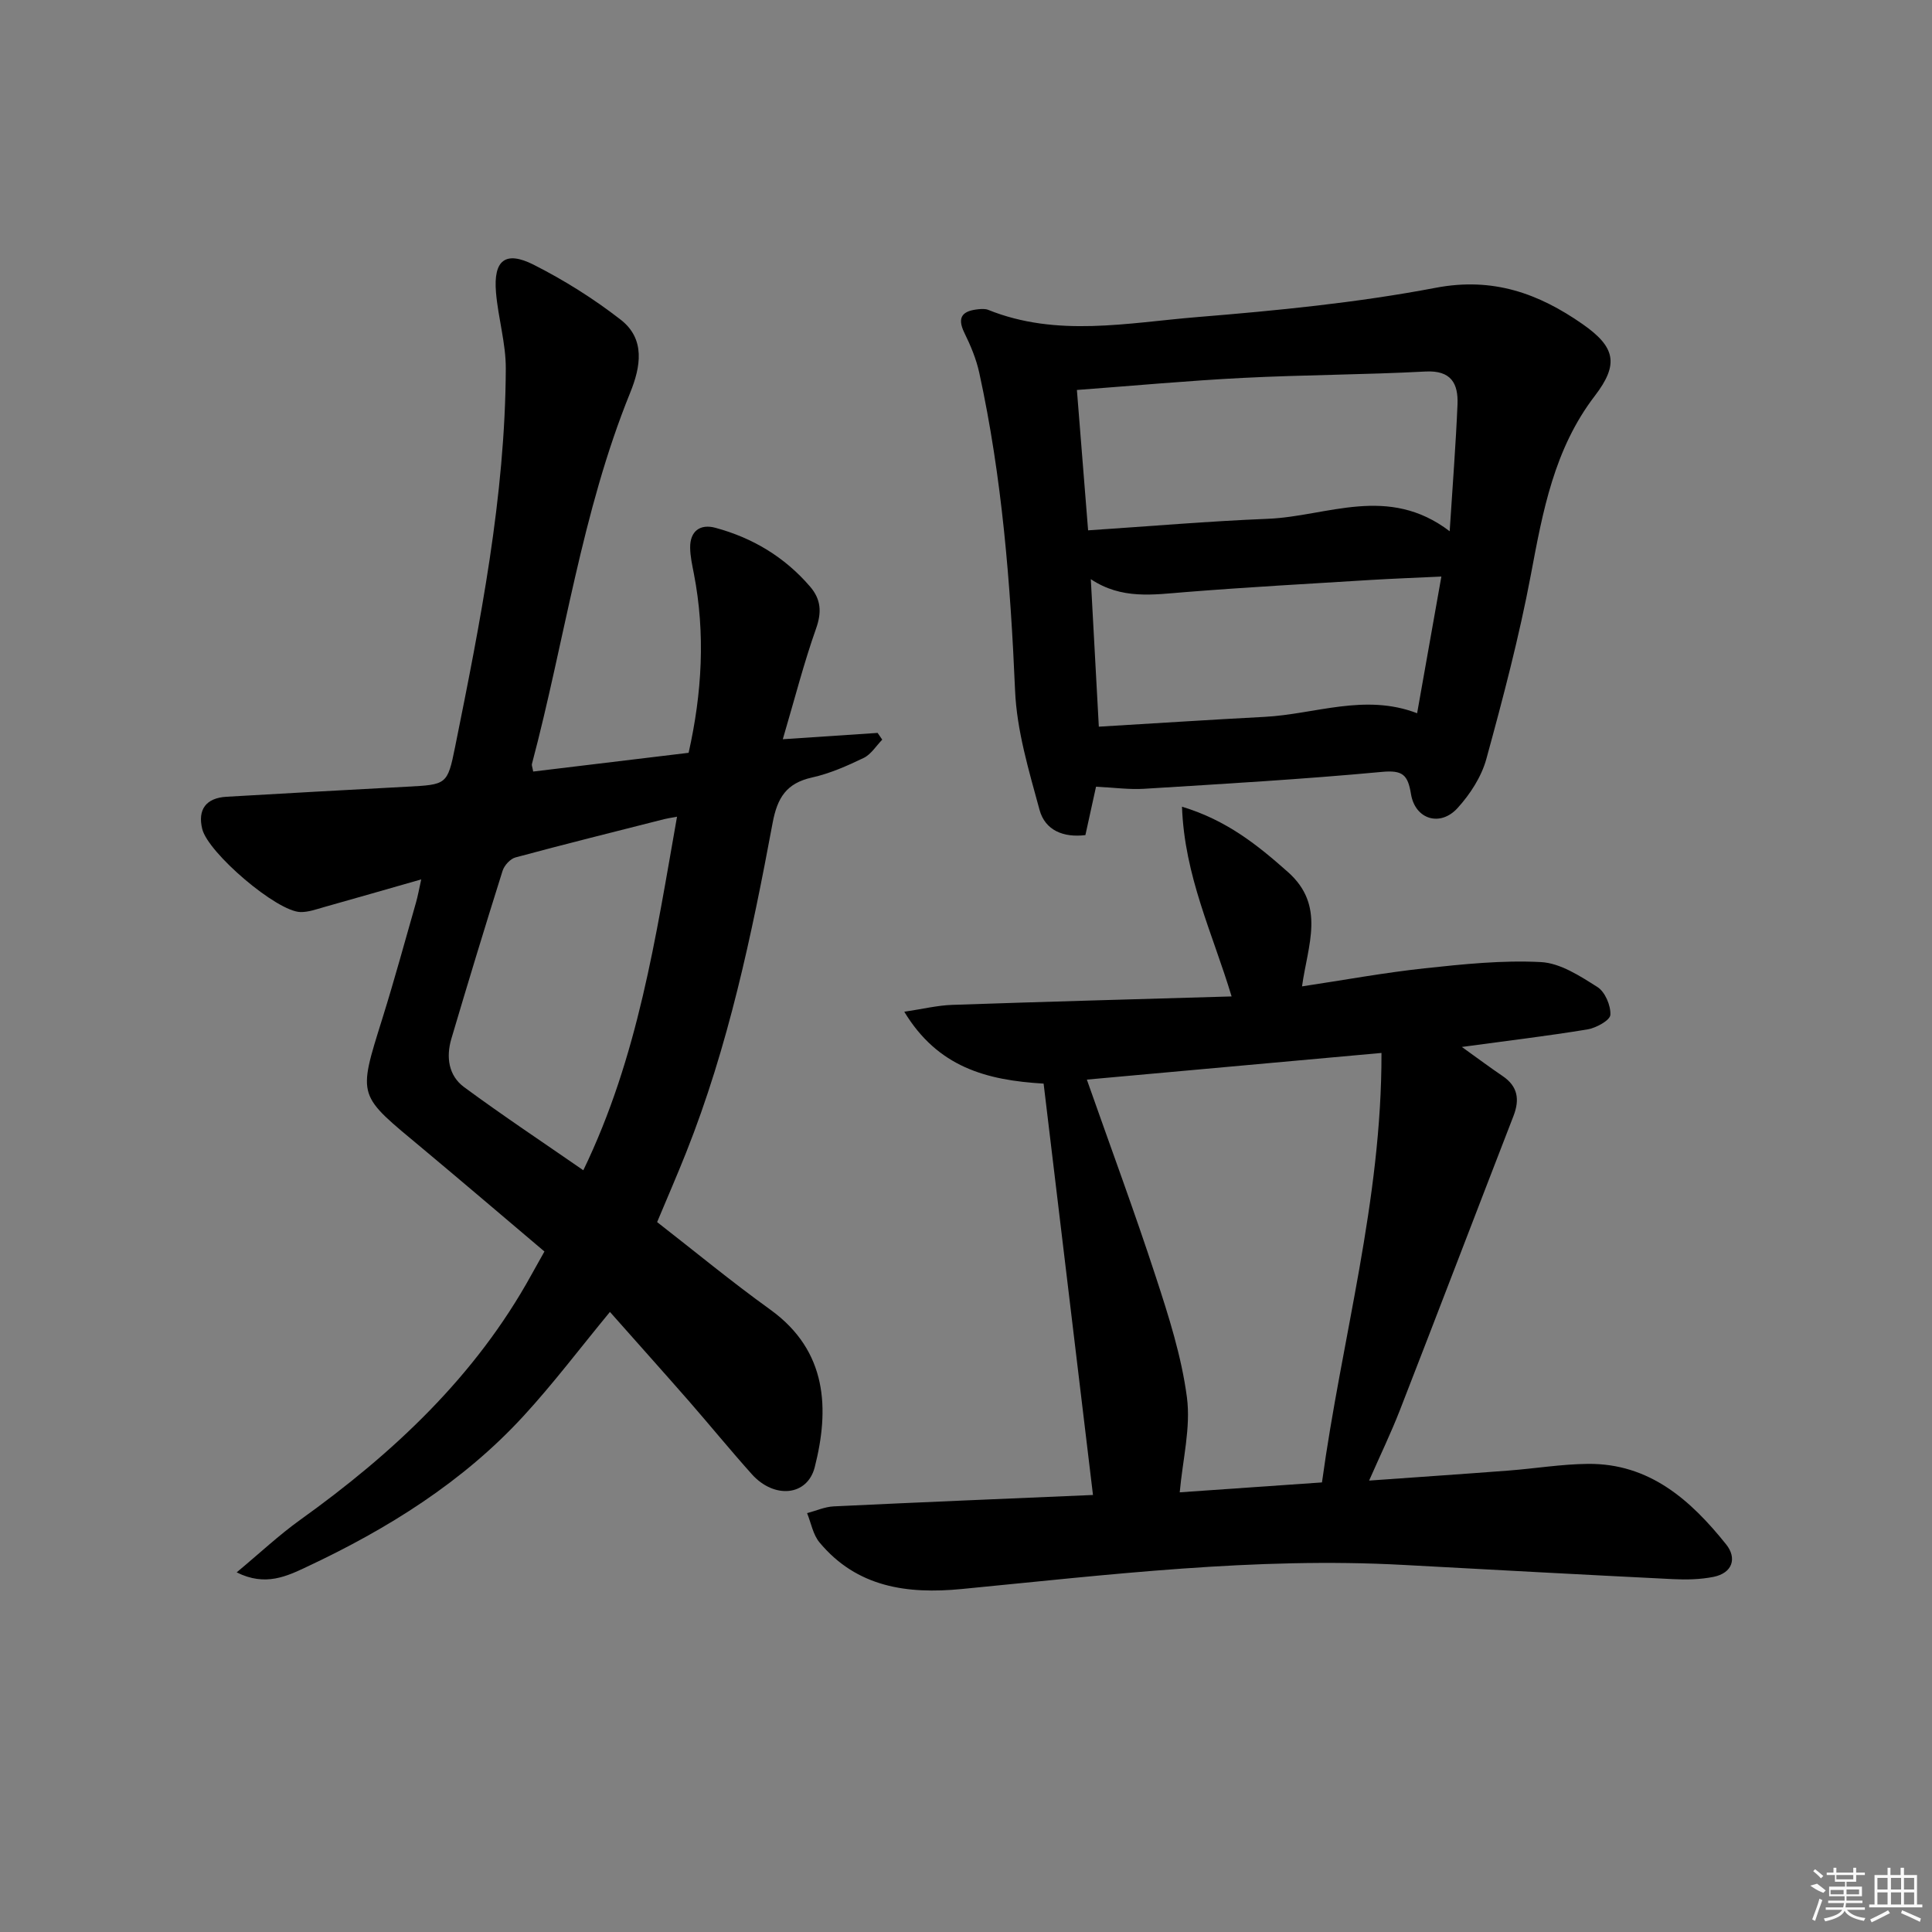 <svg enable-background="new 0 0 400 400" viewBox="0 0 400 400" xmlns="http://www.w3.org/2000/svg"><rect x="0" y="0" width="400" height="400" fill="#808080" stroke="none"/><path d="m126.28 271.62c-6.21 7.53-11.72 14.84-17.89 21.55-12.57 13.68-28.09 23.34-44.77 31.18-4.18 1.96-8.64 4.19-14.62 1.19 4.8-3.99 8.76-7.72 13.14-10.86 19.28-13.82 36.31-29.72 47.9-50.78.8-1.45 1.61-2.89 2.68-4.79-8.39-7.1-16.71-14.2-25.1-21.21-13.65-11.4-13.64-10.43-8.43-27.11 2.47-7.92 4.65-15.92 6.93-23.9.39-1.37.64-2.77 1.09-4.82-7.18 2.05-13.65 3.92-20.14 5.74-1.59.45-3.23 1.05-4.84 1.02-4.92-.08-19.14-12.24-20.36-17.2-.98-4.01.77-6.42 5.02-6.67 12.45-.73 24.9-1.41 37.35-2.08 8.21-.44 8.4-.38 9.98-8.22 5.22-25.88 10.38-51.79 10.5-78.34.02-5.26-1.59-10.5-2.03-15.79-.56-6.65 1.93-8.68 7.8-5.72 6.32 3.2 12.44 7.04 18.03 11.39 5.14 4 4.13 9.76 1.95 15.11-10.05 24.76-13.54 51.25-20.34 76.86-.08.29.1.65.26 1.57 10.58-1.27 21.2-2.55 32.18-3.88 2.78-12.38 3.5-24.66 1.09-37.08-.34-1.77-.75-3.57-.77-5.36-.05-3.48 2.08-4.99 5.21-4.15 7.71 2.08 14.35 6.05 19.61 12.17 2.26 2.63 2.46 5.27 1.25 8.69-2.53 7.14-4.41 14.51-6.89 22.92 7.35-.49 13.49-.9 19.63-1.31.32.47.64.93.96 1.4-1.27 1.29-2.31 3.04-3.84 3.78-3.43 1.65-7 3.23-10.69 4.05-5.31 1.18-7.19 4.17-8.17 9.42-4.32 23.18-9.16 46.27-17.93 68.3-1.84 4.62-3.82 9.18-5.98 14.33 7.68 5.97 15.35 12.31 23.41 18.11 11.95 8.6 12.26 20.72 9.22 32.64-1.53 6-8.41 6.6-13.03 1.44-4.44-4.96-8.65-10.12-13.02-15.13-5.36-6.12-10.79-12.18-16.35-18.46zm13.89-102.53c-1.37.26-2.01.34-2.63.5-10.28 2.61-20.57 5.17-30.81 7.93-1.09.29-2.33 1.66-2.68 2.78-3.64 11.55-7.16 23.14-10.6 34.76-1.12 3.79-.6 7.63 2.64 10.02 7.97 5.87 16.23 11.36 24.68 17.21 11.36-23.48 14.98-48.21 19.4-73.2z"/><path d="m302.66 216.76c3.41 2.44 5.89 4.3 8.45 6.03 3.16 2.14 3.55 4.87 2.24 8.26-7.86 20.29-15.62 40.62-23.51 60.89-1.85 4.75-4.08 9.36-6.38 14.6 9.88-.71 19.41-1.35 28.94-2.08 5.46-.42 10.91-1.33 16.37-1.38 12.73-.12 21.27 7.5 28.61 16.67 2.27 2.84 1.35 5.93-2.64 6.73-2.73.54-5.61.6-8.41.46-18.59-.92-37.18-1.93-55.77-2.94-30.67-1.67-61.05 2.04-91.47 4.99-11.28 1.09-21.69-.35-29.43-9.66-1.34-1.61-1.73-4.01-2.56-6.05 1.83-.48 3.65-1.31 5.5-1.4 17.74-.85 35.48-1.58 53.69-2.36-3.43-28.55-6.83-56.91-10.22-85.17-11.86-.7-21.91-3.41-28.85-14.88 3.89-.58 6.89-1.32 9.9-1.42 19.1-.66 38.21-1.17 57.87-1.75-3.95-13.11-9.76-24.92-10.27-39.28 9.27 2.8 15.65 7.95 21.95 13.54 7.81 6.94 4.09 15.09 2.9 23.66 8.71-1.31 17.01-2.84 25.37-3.74 8-.86 16.11-1.71 24.1-1.29 4.01.21 8.1 2.89 11.7 5.17 1.57 1 2.78 3.84 2.67 5.76-.07 1.13-2.95 2.71-4.75 3.01-8.27 1.36-16.6 2.35-26 3.63zm-16.64 1.24c-21.02 1.9-40.94 3.71-61 5.52 4.91 13.97 9.86 27.3 14.27 40.81 2.67 8.17 5.34 16.51 6.45 24.98.82 6.27-.88 12.86-1.49 19.66 9.33-.65 19.19-1.34 29.45-2.05 4.07-29.76 12.4-58.28 12.32-88.92z"/><path d="m226.92 162.88c-.71 3.26-1.42 6.48-2.2 10.02-4.51.55-8.34-.95-9.5-5.24-2.2-8.11-4.71-16.4-5.06-24.7-.95-22.12-2.68-44.1-7.41-65.76-.62-2.86-1.79-5.66-3.09-8.3-1.67-3.42-.18-4.57 2.95-4.88.65-.06 1.39-.1 1.98.13 14.23 5.74 28.86 2.68 43.27 1.5 16.53-1.35 33.14-2.97 49.41-6.07 11.84-2.25 21.27 1.17 30.38 7.52 6.82 4.76 7.57 8.3 2.54 14.86-8.43 11-10.77 23.9-13.24 37.03-2.42 12.84-5.76 25.53-9.22 38.15-1.01 3.68-3.35 7.29-5.95 10.15-3.59 3.96-8.79 2.37-9.65-2.89-.65-3.96-1.69-4.99-6-4.59-16.38 1.53-32.82 2.48-49.25 3.5-3.11.19-6.24-.25-9.96-.43zm73.22-52.89c.62-9.67 1.27-17.94 1.62-26.23.18-4.34-1.29-7.13-6.65-6.84-12.59.67-25.2.68-37.79 1.32-11.25.57-22.48 1.61-34.36 2.5.76 9.53 1.52 19 2.32 29.06 12.78-.84 25.01-1.9 37.26-2.39 12.27-.51 24.83-7.16 37.6 2.58zm-1.72 9.38c-5.53.26-10.14.43-14.75.71-12.77.79-25.54 1.49-38.29 2.51-6.6.52-13.15 1.58-19.54-2.68.56 10.34 1.09 20.06 1.66 30.54 11.79-.7 23.05-1.44 34.31-2.03 10.44-.54 20.77-4.92 31.59-.75 1.64-9.29 3.26-18.38 5.02-28.3z"/><g fill="#fafafa"><path d="m374.8 390.4 1.4-.4c.7.5 1.3 1 1.8 1.4l-.5.5c-1.5-.6-2.1-1.1-2.7-1.5zm1 7.3-.6-.3c.5-1.4 1.1-2.8 1.5-4.3.2.1.4.2.6.3-.5 1.3-1 2.8-1.5 4.3zm-.4-10.3.4-.4c.4.3 1 .8 1.7 1.4l-.5.5c-.4-.5-1-1-1.6-1.5zm2.5.3h1.7v-1h.6v1h3.5v-1h.6v1h1.8v.5h-1.8v1.4h-2v1h3.2v2h-3.2v.9h3.3v.5h-3.4c0 .3-.1.6-.1.9h4v.5h-3.7c.7.9 1.9 1.5 3.8 1.7-.1.2-.2.4-.3.6-2.1-.4-3.5-1.1-4-2.1-.4 1-1.8 1.7-4 2.2-.1-.2-.2-.4-.3-.6 2.1-.4 3.4-1 3.8-1.8h-3.4v-.5h3.6c.1-.3.1-.6.2-.9h-3.3v-.5h3.4c0-.3 0-.6 0-.9h-3.2v-2h3.3v-1h-2.1v-1.4h-1.7v-.5zm1.1 3.5v1h2.7c0-.3 0-.4 0-.4 0-.1 0-.2 0-.2 0-.1 0-.2 0-.3h-2.7zm1.2-3v.9h3.5v-.9zm4.7 3h-2.6v.6.4h2.6z"/><path d="m393.6 386.7h.6v1.5h2.7v6.1h1.1v.6h-11v-.6h1.1v-6.1h2.7v-1.5h.6v1.5h2.1v-1.5zm-2.7 8.8.4.6c-1.2.6-2.5 1.3-3.8 1.9-.1-.2-.2-.4-.3-.6 1.2-.6 2.5-1.2 3.7-1.9zm-2.2-6.7v2.4h2.1v-2.4zm0 3v2.5h2.1v-2.5zm2.8-3v2.4h2.1v-2.4zm0 3v2.5h2.1v-2.5zm6 6.1c-1.4-.7-2.7-1.3-3.9-1.8l.2-.6c1.5.6 2.7 1.2 3.9 1.7zm-1.2-9.1h-2.1v2.4h2.1zm-2.1 3v2.5h2.1v-2.5z"/></g></svg>